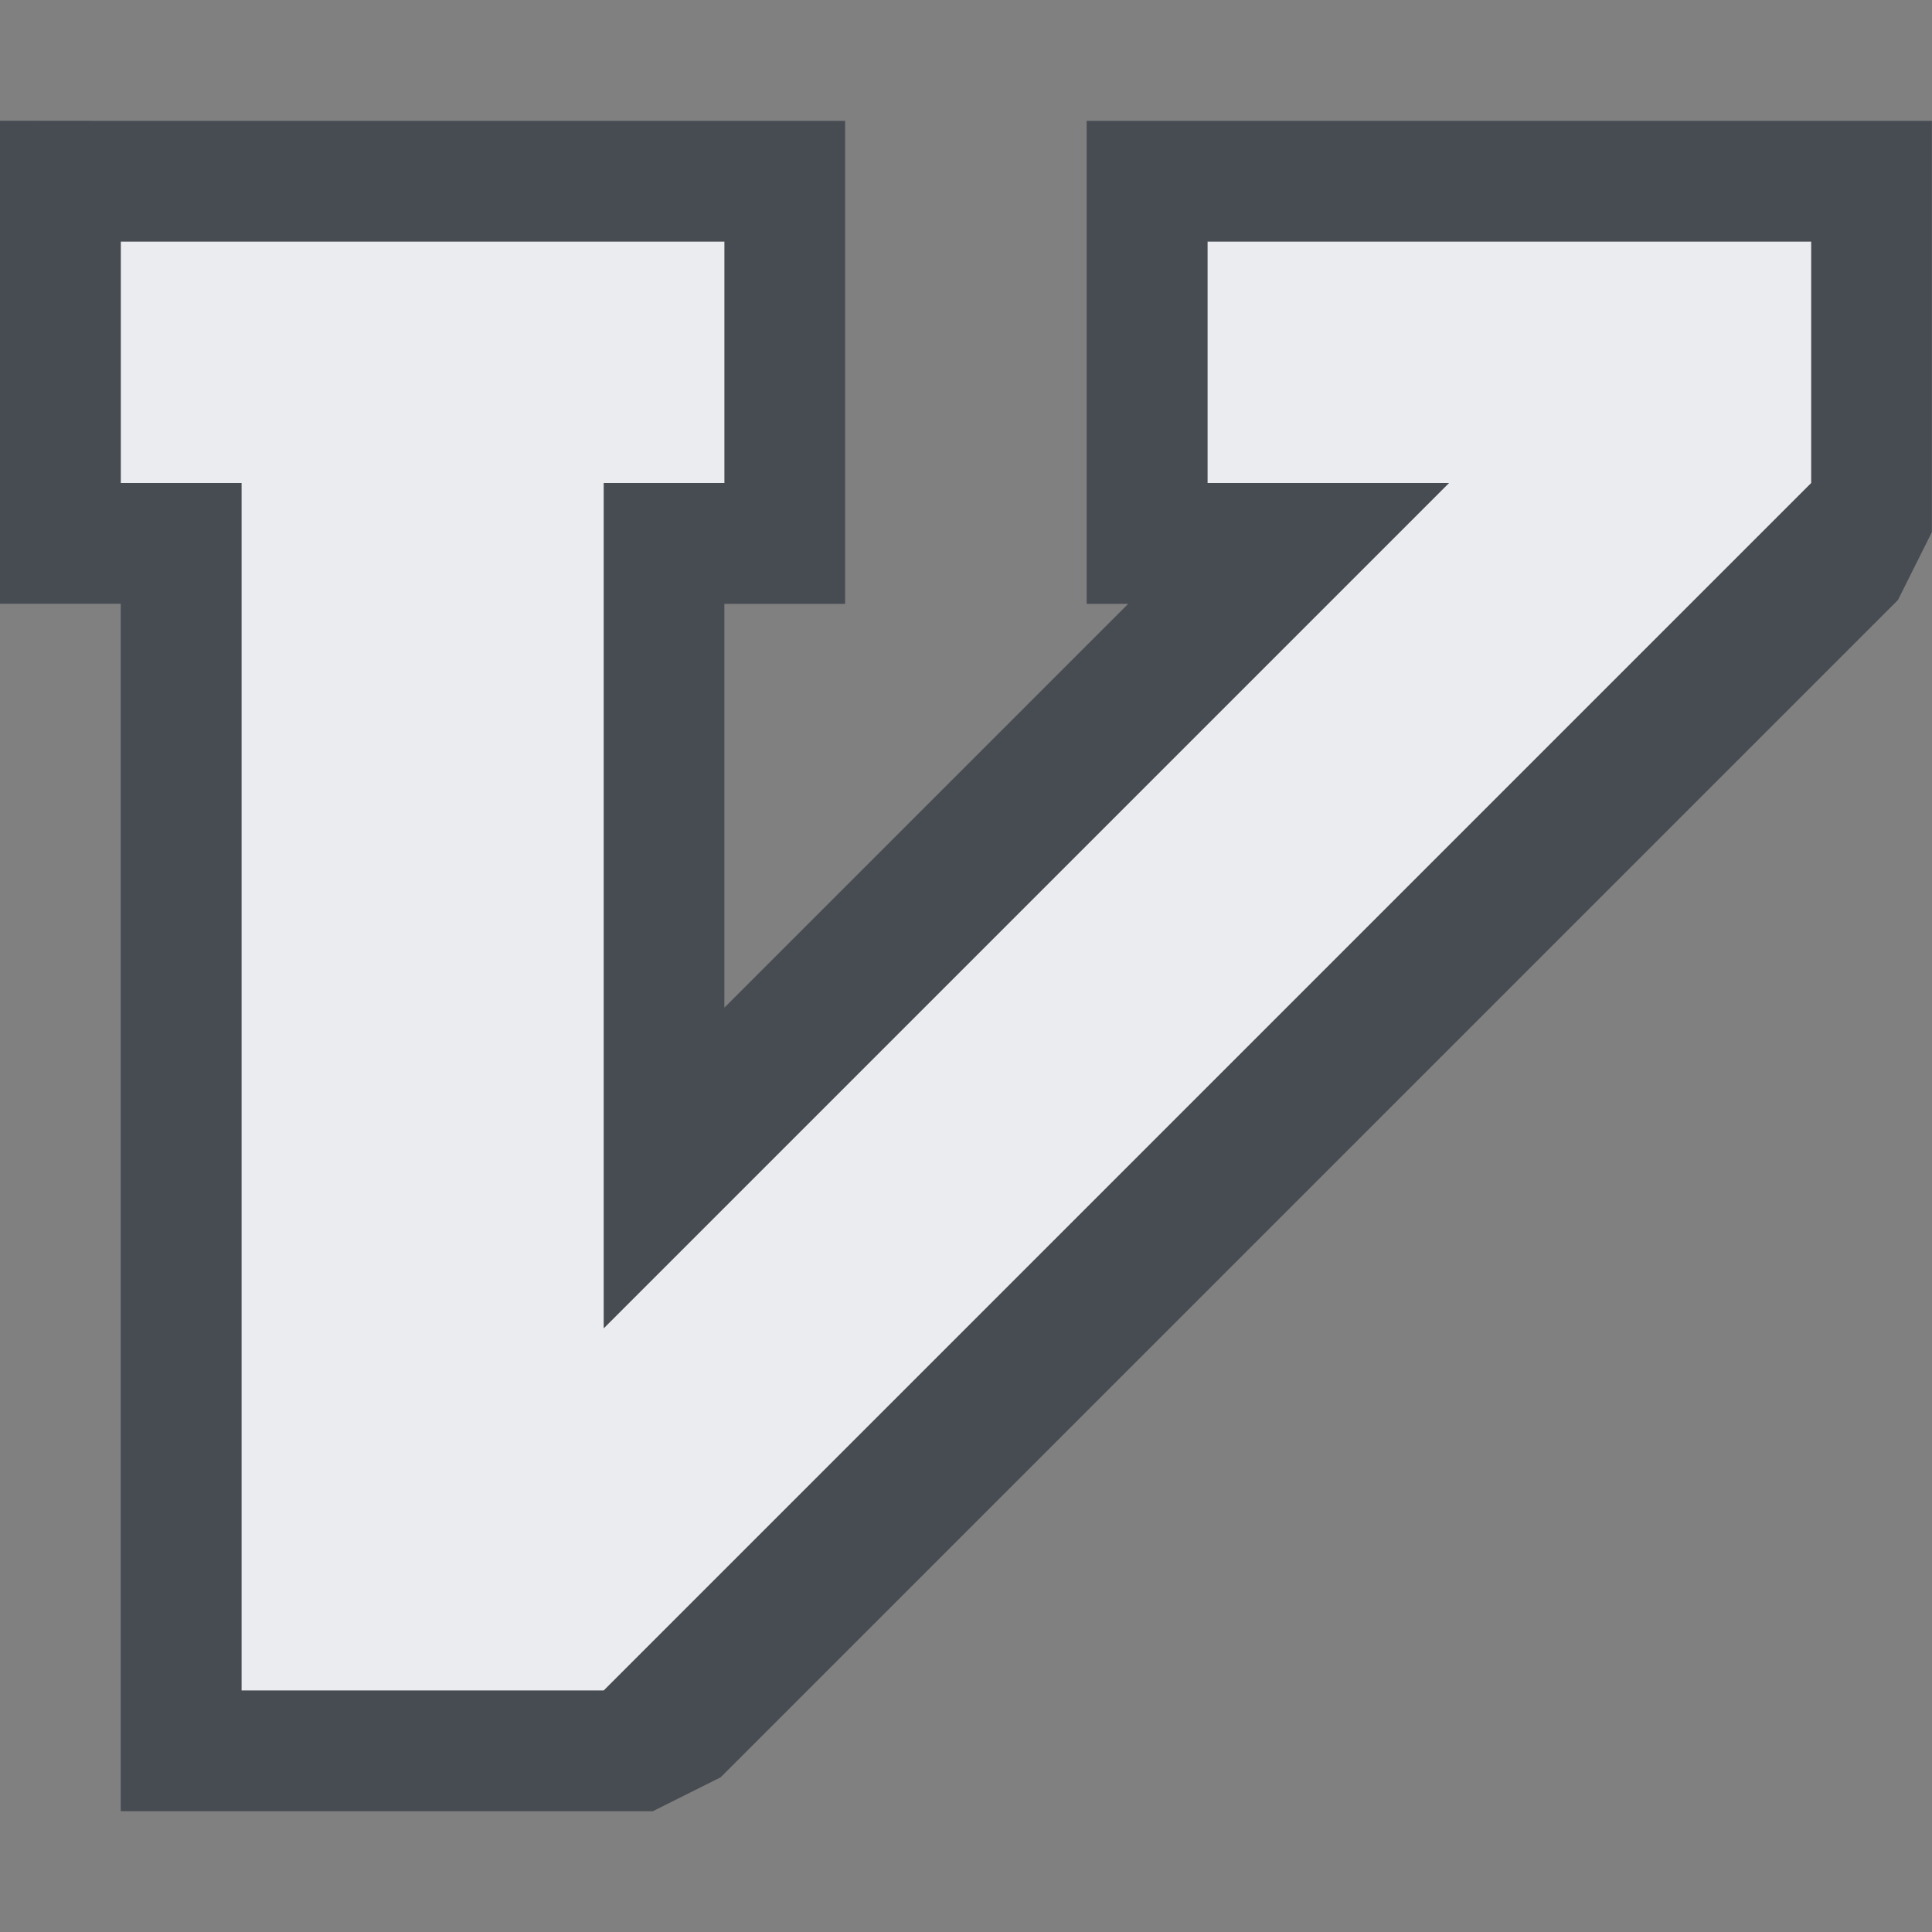 <?xml version="1.0" encoding="UTF-8" standalone="no"?>
<!-- Created with Inkscape (http://www.inkscape.org/) -->

<svg
   xmlns:dc="http://purl.org/dc/elements/1.1/"
   xmlns:cc="http://creativecommons.org/ns#"
   xmlns:rdf="http://www.w3.org/1999/02/22-rdf-syntax-ns#"
   xmlns:svg="http://www.w3.org/2000/svg"
   xmlns="http://www.w3.org/2000/svg"
   xmlns:sodipodi="http://sodipodi.sourceforge.net/DTD/sodipodi-0.dtd"
   xmlns:inkscape="http://www.inkscape.org/namespaces/inkscape"
   width="16"
   height="16"
   id="svg27665"
   version="1.1"
   inkscape:version="0.48.4 r9939"
   sodipodi:docname="vim.svg">
  <rect width="100%" height="100%" fill="#808080" stroke="none"/>
  <defs
     id="defs27667" />
  <sodipodi:namedview
     id="base"
     pagecolor="#ffffff"
     bordercolor="#666666"
     borderopacity="1.0"
     inkscape:pageopacity="0.0"
     inkscape:pageshadow="2"
     inkscape:zoom="31.678384"
     inkscape:cx="7.9058249"
     inkscape:cy="7.7450738"
     inkscape:document-units="px"
     inkscape:current-layer="layer1"
     showgrid="true"
     inkscape:window-width="1920"
     inkscape:window-height="1016"
     inkscape:window-x="-5"
     inkscape:window-y="27"
     inkscape:window-maximized="1"
     inkscape:snap-bbox="true"
     inkscape:bbox-paths="true"
     inkscape:bbox-nodes="true"
     inkscape:snap-bbox-edge-midpoints="true"
     inkscape:snap-bbox-midpoints="true"
     inkscape:object-paths="true"
     inkscape:snap-intersection-paths="true"
     inkscape:object-nodes="true"
     inkscape:snap-smooth-nodes="true"
     inkscape:snap-midpoints="true"
     inkscape:snap-object-midpoints="true"
     inkscape:snap-center="true"
     inkscape:snap-global="true"
     showguides="true"
     inkscape:guide-bbox="true"
     fit-margin-top="0"
     fit-margin-left="0"
     fit-margin-right="0"
     fit-margin-bottom="0"
     inkscape:showpageshadow="false">
    <inkscape:grid
       type="xygrid"
       id="grid3126"
       empspacing="5"
       visible="true"
       enabled="true"
       snapvisiblegridlinesonly="true"
       originx="-1px"
       originy="24px" />
  </sodipodi:namedview>
  <g
     inkscape:label="Camada 1"
     inkscape:groupmode="layer"
     id="layer1"
     transform="translate(3363.417,-1858.516)">
    <path
       inkscape:connector-curvature="0"
       id="path2985"
       d="m -3362.417,1860.516 0,2 1,0 0,10 3,0 10,-10 0,-2 -5,0 0,2 2,0 -7,7 0,-7 1,0 0,-2 -5,0 z"
       style="color:#000000;fill:#f3f4f7;fill-opacity:0.928;fill-rule:nonzero;stroke:none;stroke-width:1.414;marker:none;visibility:visible;display:inline;overflow:visible;enable-background:accumulate" />
    <path
       sodipodi:nodetypes="ccccccccccccccccccccccccccccccccccccccccccccccccc"
       inkscape:connector-curvature="0"
       id="path3845"
       d="m -3363.417,1859.516 0,1 0,2 0,1 1,0 0,0 0,9 0,1 1,0 3,0 0.406,0 0.562,-0.281 9.75,-9.75 0.281,-0.562 0,-0.406 0,-2 0,-1 -1,0 -5,0 -1,0 0,1 0,2 0,1 0.344,0 -3.344,3.344 0,-3.344 0,0 1,0 0,-1 0,-2 0,-1 -1,0 -5,0 z m 1,1 5,0 0,2 -1,0 0,7 7,-7 -2,0 0,-2 5,0 0,2 -10,10 -3,0 0,-10 -1,0 z"
       style="font-size:medium;font-style:normal;font-variant:normal;font-weight:normal;font-stretch:normal;text-indent:0;text-align:start;text-decoration:none;line-height:normal;letter-spacing:normal;word-spacing:normal;text-transform:none;direction:ltr;block-progression:tb;writing-mode:lr-tb;text-anchor:start;baseline-shift:baseline;color:#000000;fill:#2f3741;fill-opacity:0.7;fill-rule:nonzero;stroke:none;stroke-width:55.463;marker:none;visibility:visible;display:inline;overflow:visible;enable-background:accumulate;font-family:Sans;-inkscape-font-specification:Sans" />
  </g>
</svg>
